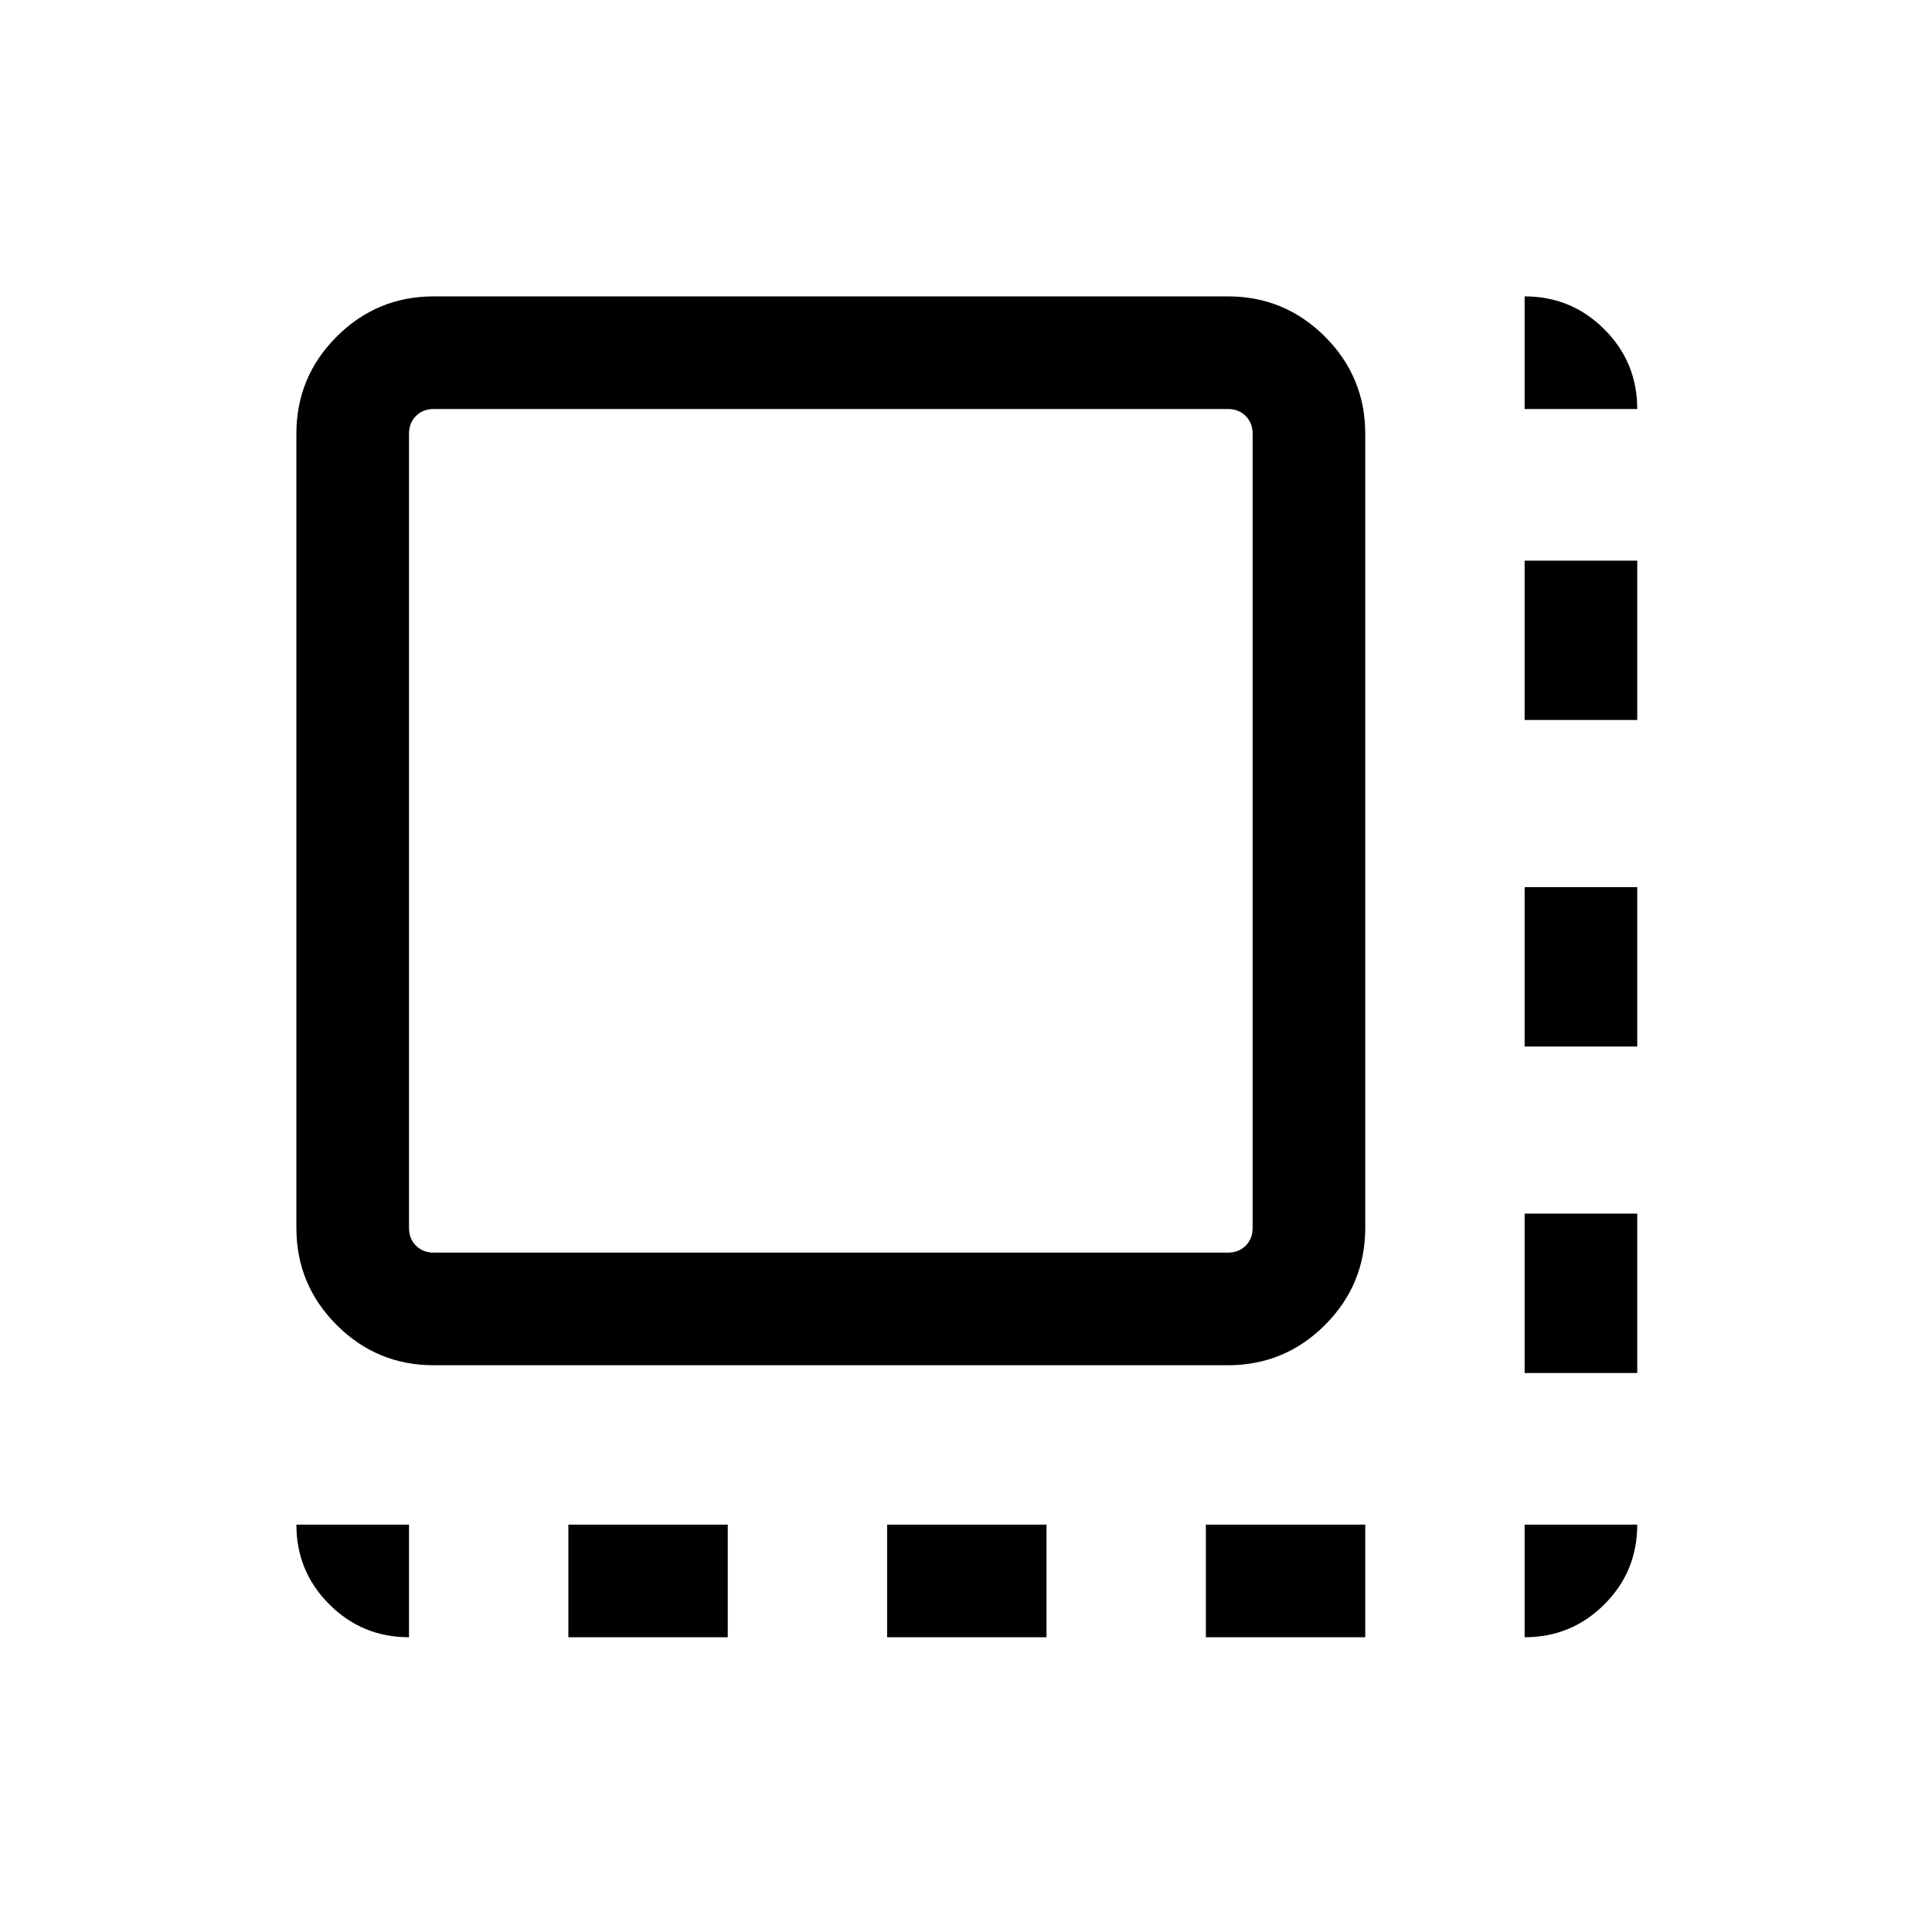 <svg xmlns="http://www.w3.org/2000/svg" height="24" viewBox="0 96 960 960" width="24"><path d="M282.423 909.537v-55.96h79.192v55.96h-79.192Zm158.385 0v-55.96H520v55.96h-79.192Zm158.384 0v-55.96h79.193v55.96h-79.193Zm158.385-131.306v-79.192h55.96v79.192h-55.96Zm0-162.231v-79.192h55.96V616h-55.96Zm0-162.231v-79.192h55.96v79.192h-55.96ZM215.539 774.385q-28.257 0-48.263-20.006-20.005-20.006-20.005-48.263V311.539q0-28.257 20.005-48.263 20.006-20.005 48.263-20.005h394.577q28.257 0 48.263 20.005 20.006 20.006 20.006 48.263v394.577q0 28.257-20.006 48.263-20.006 20.006-48.263 20.006H215.539Zm0-55.961h394.577q5.385 0 8.847-3.461 3.461-3.462 3.461-8.847V311.539q0-5.385-3.461-8.846-3.462-3.462-8.847-3.462H215.539q-5.385 0-8.846 3.462-3.462 3.461-3.462 8.846v394.577q0 5.385 3.462 8.847 3.461 3.461 8.846 3.461Zm-12.308 0V299.231v419.193Zm554.346-419.193v-55.96q23.257 0 39.608 16.351 16.352 16.352 16.352 39.609h-55.96Zm0 610.306v-55.96h55.96q0 23.307-16.352 39.634-16.351 16.326-39.608 16.326Zm-554.346 0q-23.257 0-39.609-16.352-16.351-16.351-16.351-39.608h55.96v55.96Z"/></svg>